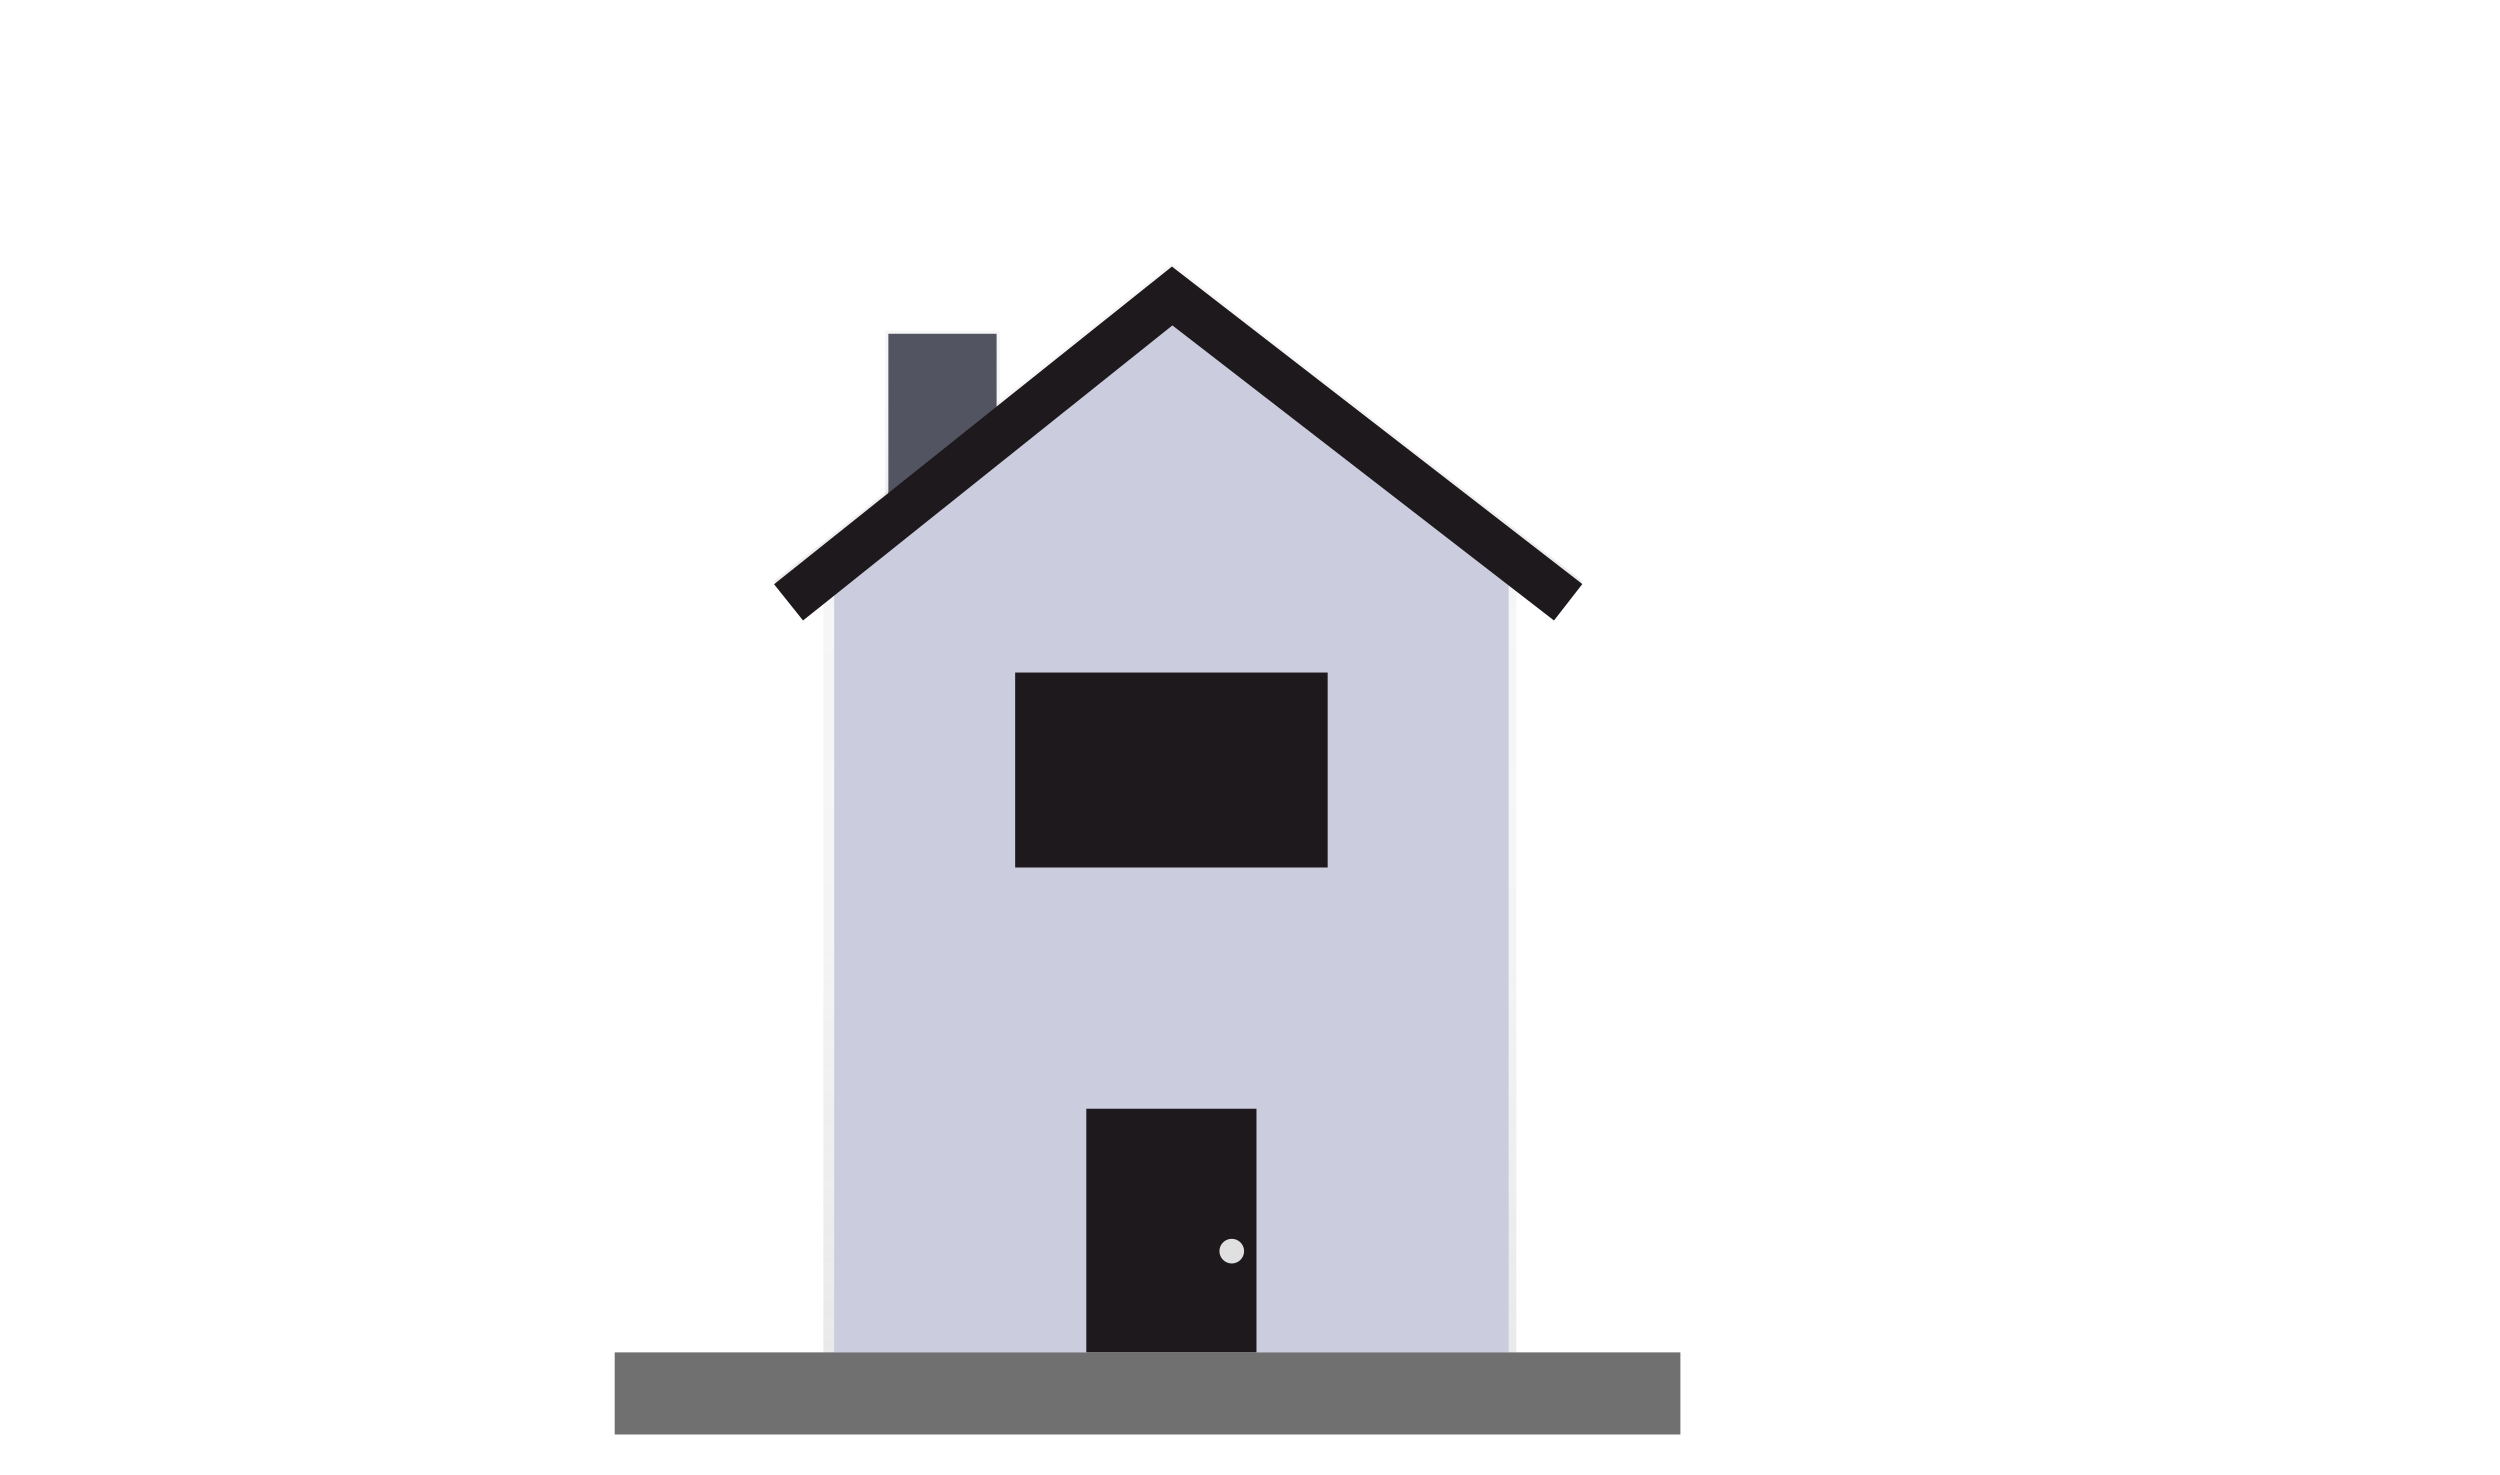 <svg xmlns="http://www.w3.org/2000/svg" xmlns:xlink="http://www.w3.org/1999/xlink" width="61" height="36" viewBox="0 0 61 36">
  <defs>
    <linearGradient id="linear-gradient" x1="0.5" y1="1" x2="0.5" gradientUnits="objectBoundingBox">
      <stop offset="0" stop-color="gray" stop-opacity="0.251"/>
      <stop offset="0.54" stop-color="gray" stop-opacity="0.122"/>
      <stop offset="1" stop-color="gray" stop-opacity="0.102"/>
    </linearGradient>
    <linearGradient id="linear-gradient-2" x1="0.5" y1="1" x2="0.5" y2="0" xlink:href="#linear-gradient"/>
    <linearGradient id="linear-gradient-3" x1="0.5" y1="1" x2="0.5" y2="0" xlink:href="#linear-gradient"/>
    <clipPath id="clip-building-2">
      <rect width="61" height="36"/>
    </clipPath>
  </defs>
  <g id="building-2" clip-path="url(#clip-building-2)">
    <g id="undraw_houses3_xwf7" transform="translate(17.52 -66.057)">
      <g id="Group_522" data-name="Group 522" transform="translate(4.079 74.125)" opacity="0.7">
        <rect id="Rectangle_303" data-name="Rectangle 303" width="2.794" height="5.511" fill="url(#linear-gradient)"/>
      </g>
      <g id="Group_523" data-name="Group 523" transform="translate(2.57 79.183)" opacity="0.7">
        <path id="Path_42" data-name="Path 42" d="M34.809,184.214H17.9V163.53l8.528-.19,8.381.19Z" transform="translate(-17.9 -163.34)" fill="url(#linear-gradient-2)"/>
      </g>
      <g id="Group_524" data-name="Group 524" transform="translate(7.25 82.467)" opacity="0.1">
        <rect id="Rectangle_308" data-name="Rectangle 308" width="7.625" height="1.887" fill="#1e191c"/>
      </g>
      <g id="Group_525" data-name="Group 525" transform="translate(1.367 72.482)" opacity="0.7">
        <path id="Path_44" data-name="Path 44" d="M30.14,134.151l-9.311-7.2-9.012,7.2-.707-.886,9.708-7.75,10.014,7.745Z" transform="translate(-11.11 -125.51)" fill="url(#linear-gradient-3)"/>
      </g>
      <g id="Group_714" data-name="Group 714" transform="translate(1.367 72.556)">
        <g id="Group_713" data-name="Group 713" transform="translate(1.467 0.965)">
          <rect id="Rectangle_304" data-name="Rectangle 304" width="2.641" height="5.435" transform="translate(1.322 0.68)" fill="#535461"/>
          <path id="Path_43" data-name="Path 43" d="M35.847,157.915H19.39V137.231l8.229-5.851,8.229,5.851Z" transform="translate(-19.39 -131.38)" fill="#cbcdde"/>
          <rect id="Rectangle_305" data-name="Rectangle 305" width="4.152" height="6.944" transform="translate(6.152 19.589)" fill="#1e191c"/>
          <rect id="Rectangle_306" data-name="Rectangle 306" width="7.625" height="4.757" transform="translate(4.416 8.946)" fill="#1e191c"/>
        </g>
        <path id="Path_45" data-name="Path 45" d="M30.14,134.571l-9.311-7.2-9.012,7.2-.707-.884,9.708-7.752,10.014,7.747Z" transform="translate(-11.11 -125.93)" fill="#1e191c"/>
      </g>
      <circle id="Ellipse_256" data-name="Ellipse 256" cx="0.301" cy="0.301" r="0.301" transform="translate(12.234 96.284)" fill="#e0e0e0"/>
    </g>
    <g id="Rectangle_503" data-name="Rectangle 503" transform="translate(15 33)" fill="#cbcdde" stroke="#707070" stroke-width="1">
      <rect width="26" height="2" stroke="none"/>
      <rect x="0.5" y="0.5" width="25" height="1" fill="none"/>
    </g>
  </g>
</svg>

